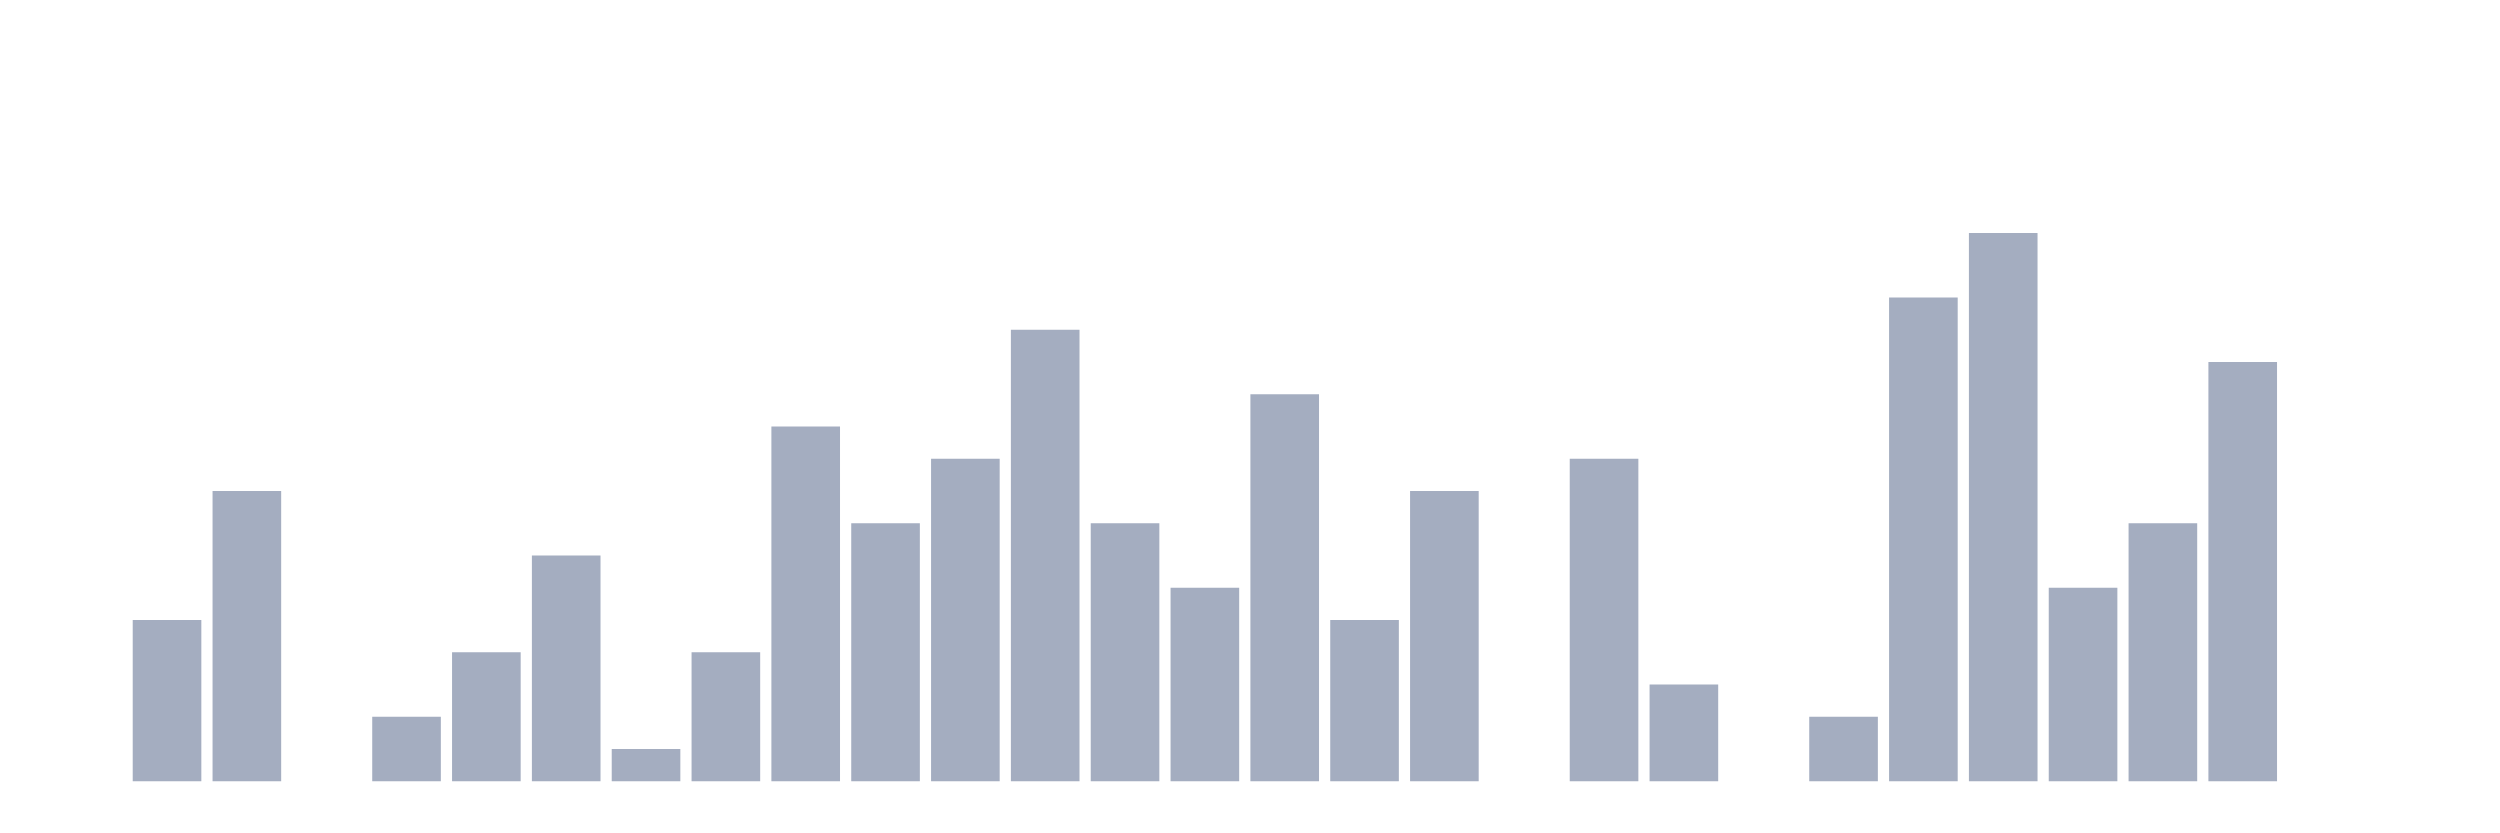 <svg xmlns="http://www.w3.org/2000/svg" viewBox="0 0 480 160"><g transform="translate(10,10)"><rect class="bar" x="0.153" width="13.175" y="140" height="0" fill="rgb(164,173,192)"></rect><rect class="bar" x="15.482" width="13.175" y="109.04" height="30.96" fill="rgb(164,173,192)"></rect><rect class="bar" x="30.81" width="13.175" y="84.272" height="55.728" fill="rgb(164,173,192)"></rect><rect class="bar" x="46.138" width="13.175" y="140" height="0" fill="rgb(164,173,192)"></rect><rect class="bar" x="61.466" width="13.175" y="127.616" height="12.384" fill="rgb(164,173,192)"></rect><rect class="bar" x="76.794" width="13.175" y="115.232" height="24.768" fill="rgb(164,173,192)"></rect><rect class="bar" x="92.123" width="13.175" y="96.656" height="43.344" fill="rgb(164,173,192)"></rect><rect class="bar" x="107.451" width="13.175" y="133.808" height="6.192" fill="rgb(164,173,192)"></rect><rect class="bar" x="122.779" width="13.175" y="115.232" height="24.768" fill="rgb(164,173,192)"></rect><rect class="bar" x="138.107" width="13.175" y="71.889" height="68.111" fill="rgb(164,173,192)"></rect><rect class="bar" x="153.436" width="13.175" y="90.464" height="49.536" fill="rgb(164,173,192)"></rect><rect class="bar" x="168.764" width="13.175" y="78.08" height="61.92" fill="rgb(164,173,192)"></rect><rect class="bar" x="184.092" width="13.175" y="53.313" height="86.687" fill="rgb(164,173,192)"></rect><rect class="bar" x="199.42" width="13.175" y="90.464" height="49.536" fill="rgb(164,173,192)"></rect><rect class="bar" x="214.748" width="13.175" y="102.848" height="37.152" fill="rgb(164,173,192)"></rect><rect class="bar" x="230.077" width="13.175" y="65.697" height="74.303" fill="rgb(164,173,192)"></rect><rect class="bar" x="245.405" width="13.175" y="109.04" height="30.96" fill="rgb(164,173,192)"></rect><rect class="bar" x="260.733" width="13.175" y="84.272" height="55.728" fill="rgb(164,173,192)"></rect><rect class="bar" x="276.061" width="13.175" y="140" height="0" fill="rgb(164,173,192)"></rect><rect class="bar" x="291.39" width="13.175" y="78.08" height="61.92" fill="rgb(164,173,192)"></rect><rect class="bar" x="306.718" width="13.175" y="121.424" height="18.576" fill="rgb(164,173,192)"></rect><rect class="bar" x="322.046" width="13.175" y="140" height="0" fill="rgb(164,173,192)"></rect><rect class="bar" x="337.374" width="13.175" y="127.616" height="12.384" fill="rgb(164,173,192)"></rect><rect class="bar" x="352.702" width="13.175" y="47.121" height="92.879" fill="rgb(164,173,192)"></rect><rect class="bar" x="368.031" width="13.175" y="34.737" height="105.263" fill="rgb(164,173,192)"></rect><rect class="bar" x="383.359" width="13.175" y="102.848" height="37.152" fill="rgb(164,173,192)"></rect><rect class="bar" x="398.687" width="13.175" y="90.464" height="49.536" fill="rgb(164,173,192)"></rect><rect class="bar" x="414.015" width="13.175" y="59.505" height="80.495" fill="rgb(164,173,192)"></rect><rect class="bar" x="429.344" width="13.175" y="140" height="0" fill="rgb(164,173,192)"></rect><rect class="bar" x="444.672" width="13.175" y="140" height="0" fill="rgb(164,173,192)"></rect></g></svg>